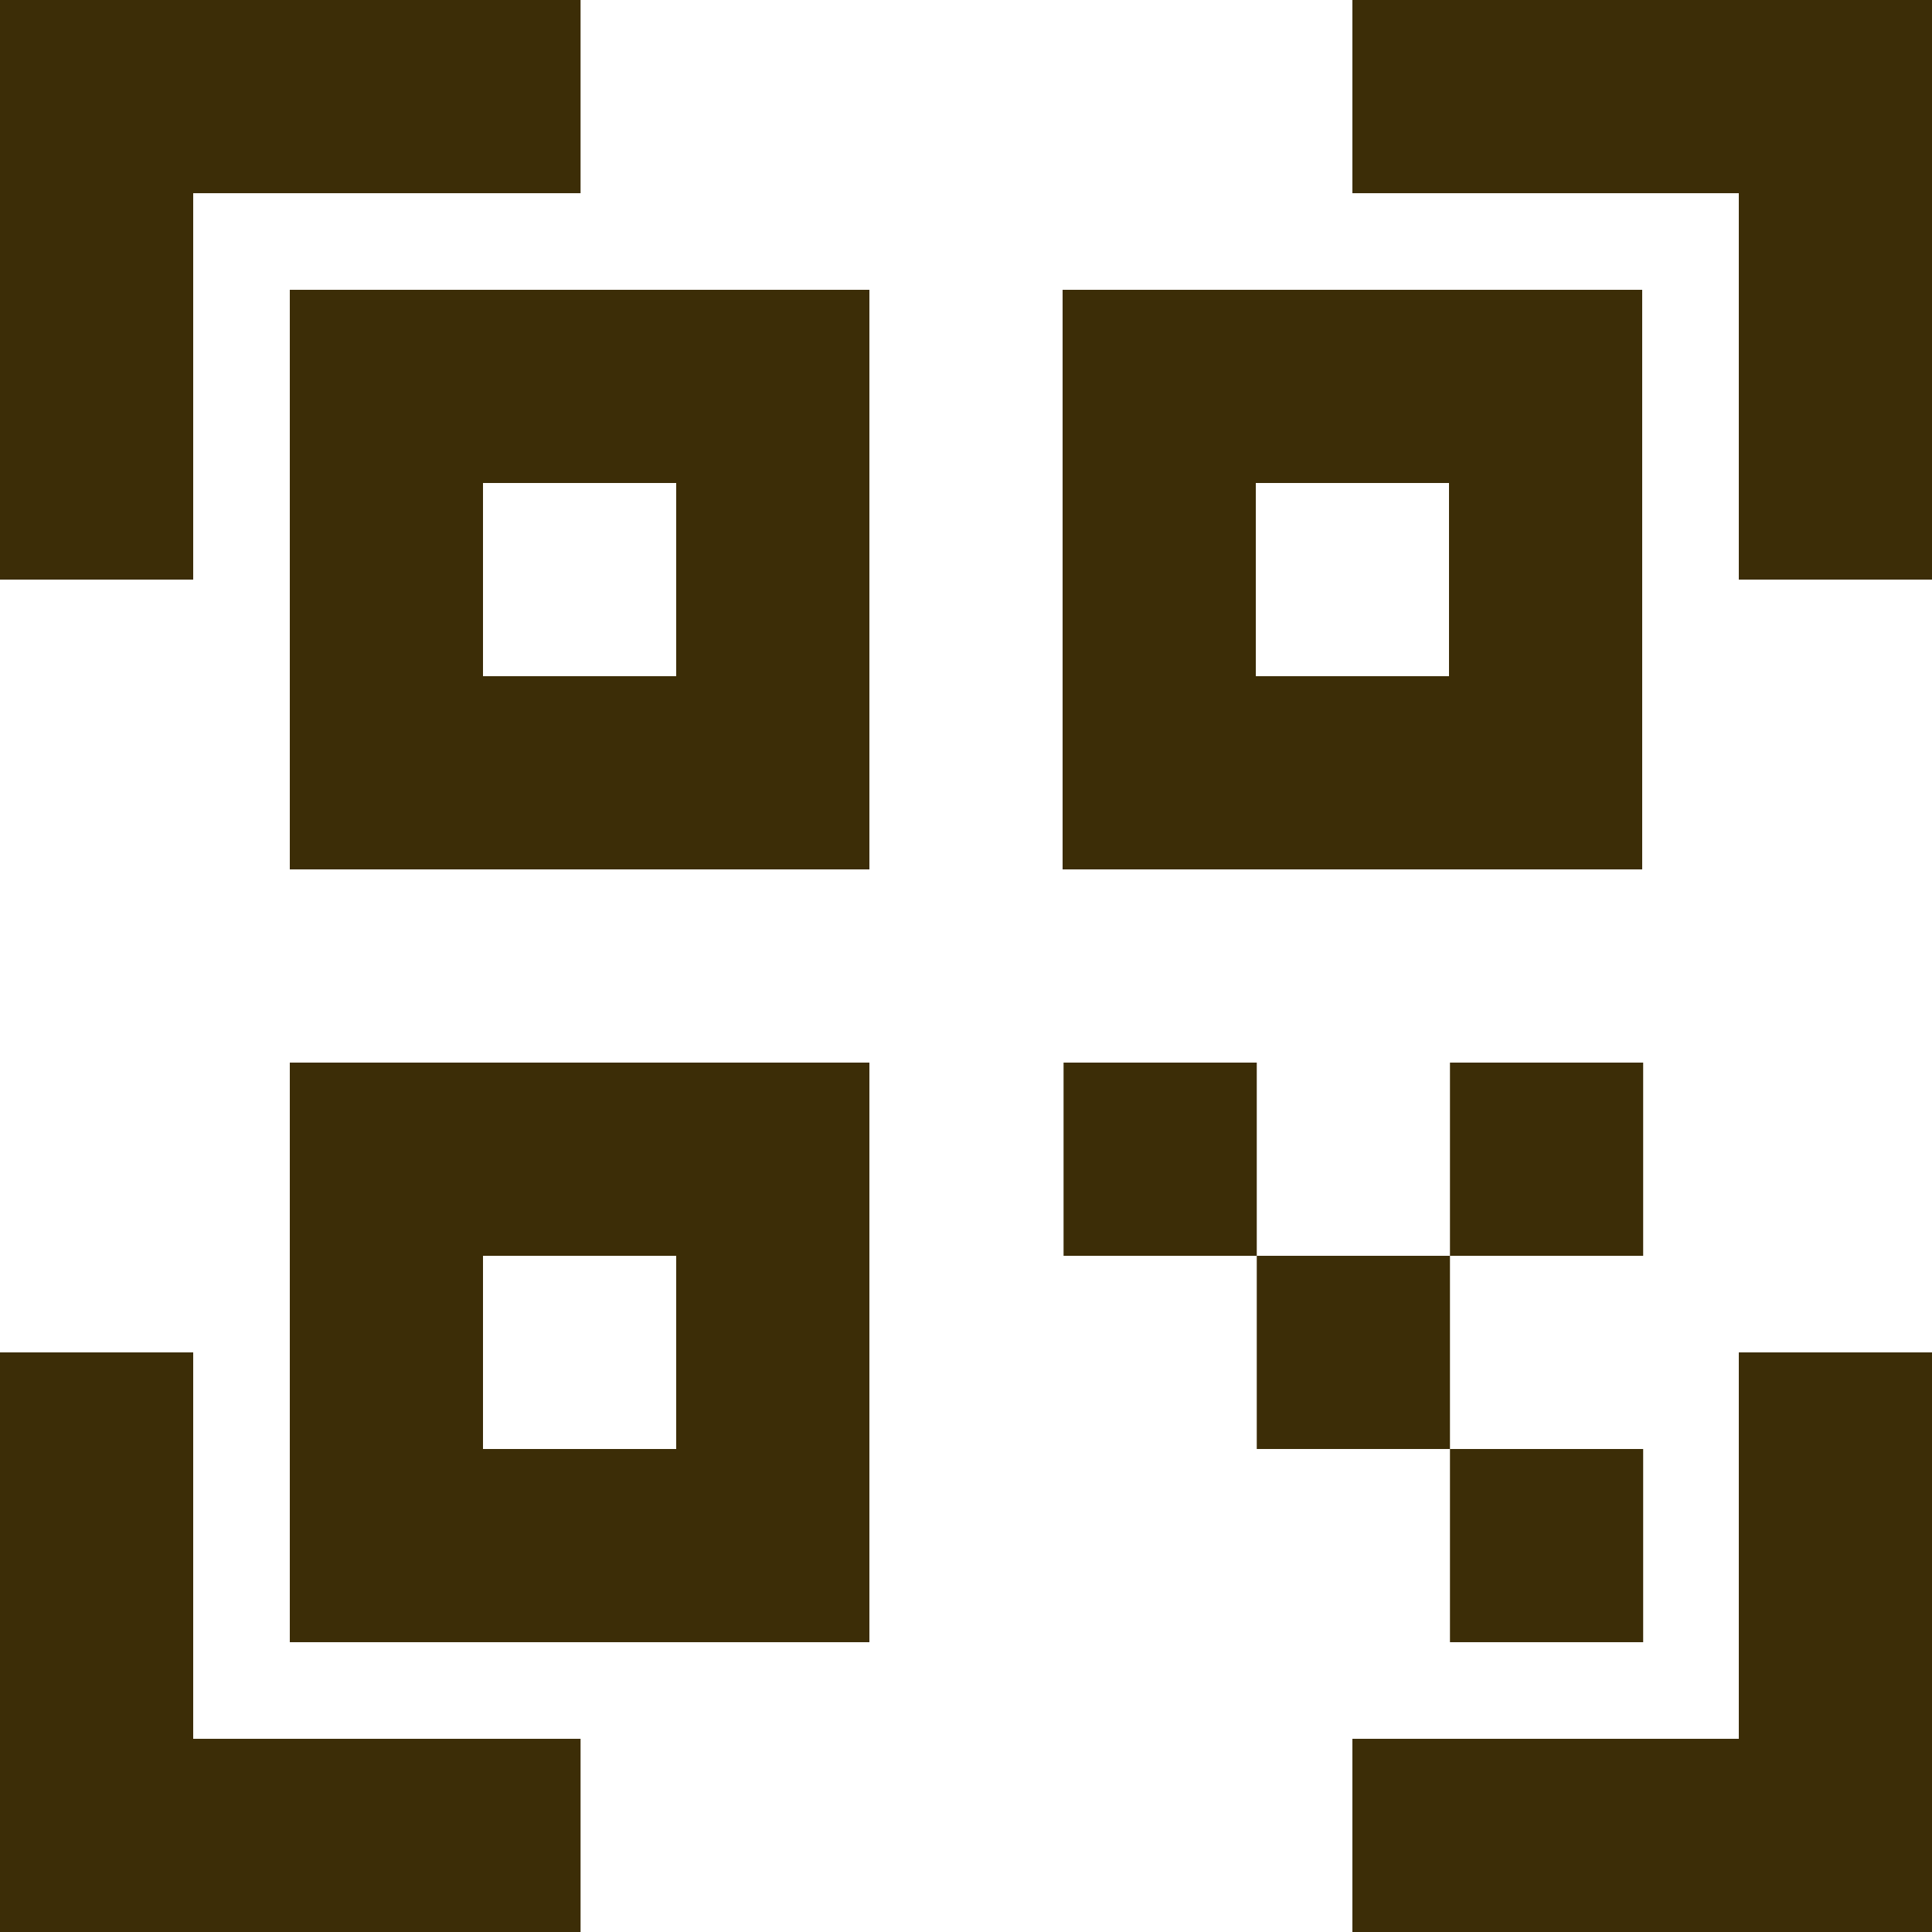 <svg width="20" height="20" viewBox="0 0 20 20" fill="none" xmlns="http://www.w3.org/2000/svg">
<path d="M2 2H6.01V0H0V6H2V2ZM2 14H0V20H6.01V18H2V14ZM18 18H14V20H20V14H18V18ZM14 2H18V6H20V0H14V2Z" fill="#3C2D07"/>
<path d="M3 9H9V3H3V9ZM5 5H7V7H5V5ZM3 17H9V11H3V17ZM5 13H7V15H5V13ZM17 3H11V9H17V3ZM15 7H13V5H15V7ZM11.01 11H13.01V13H11.01V11ZM13.01 13H15.01V15H13.01V13ZM15.01 15H17.01V17H15.01V15ZM15.01 11H17.01V13H15.01V11Z" fill="#3C2D07"/>
</svg>
